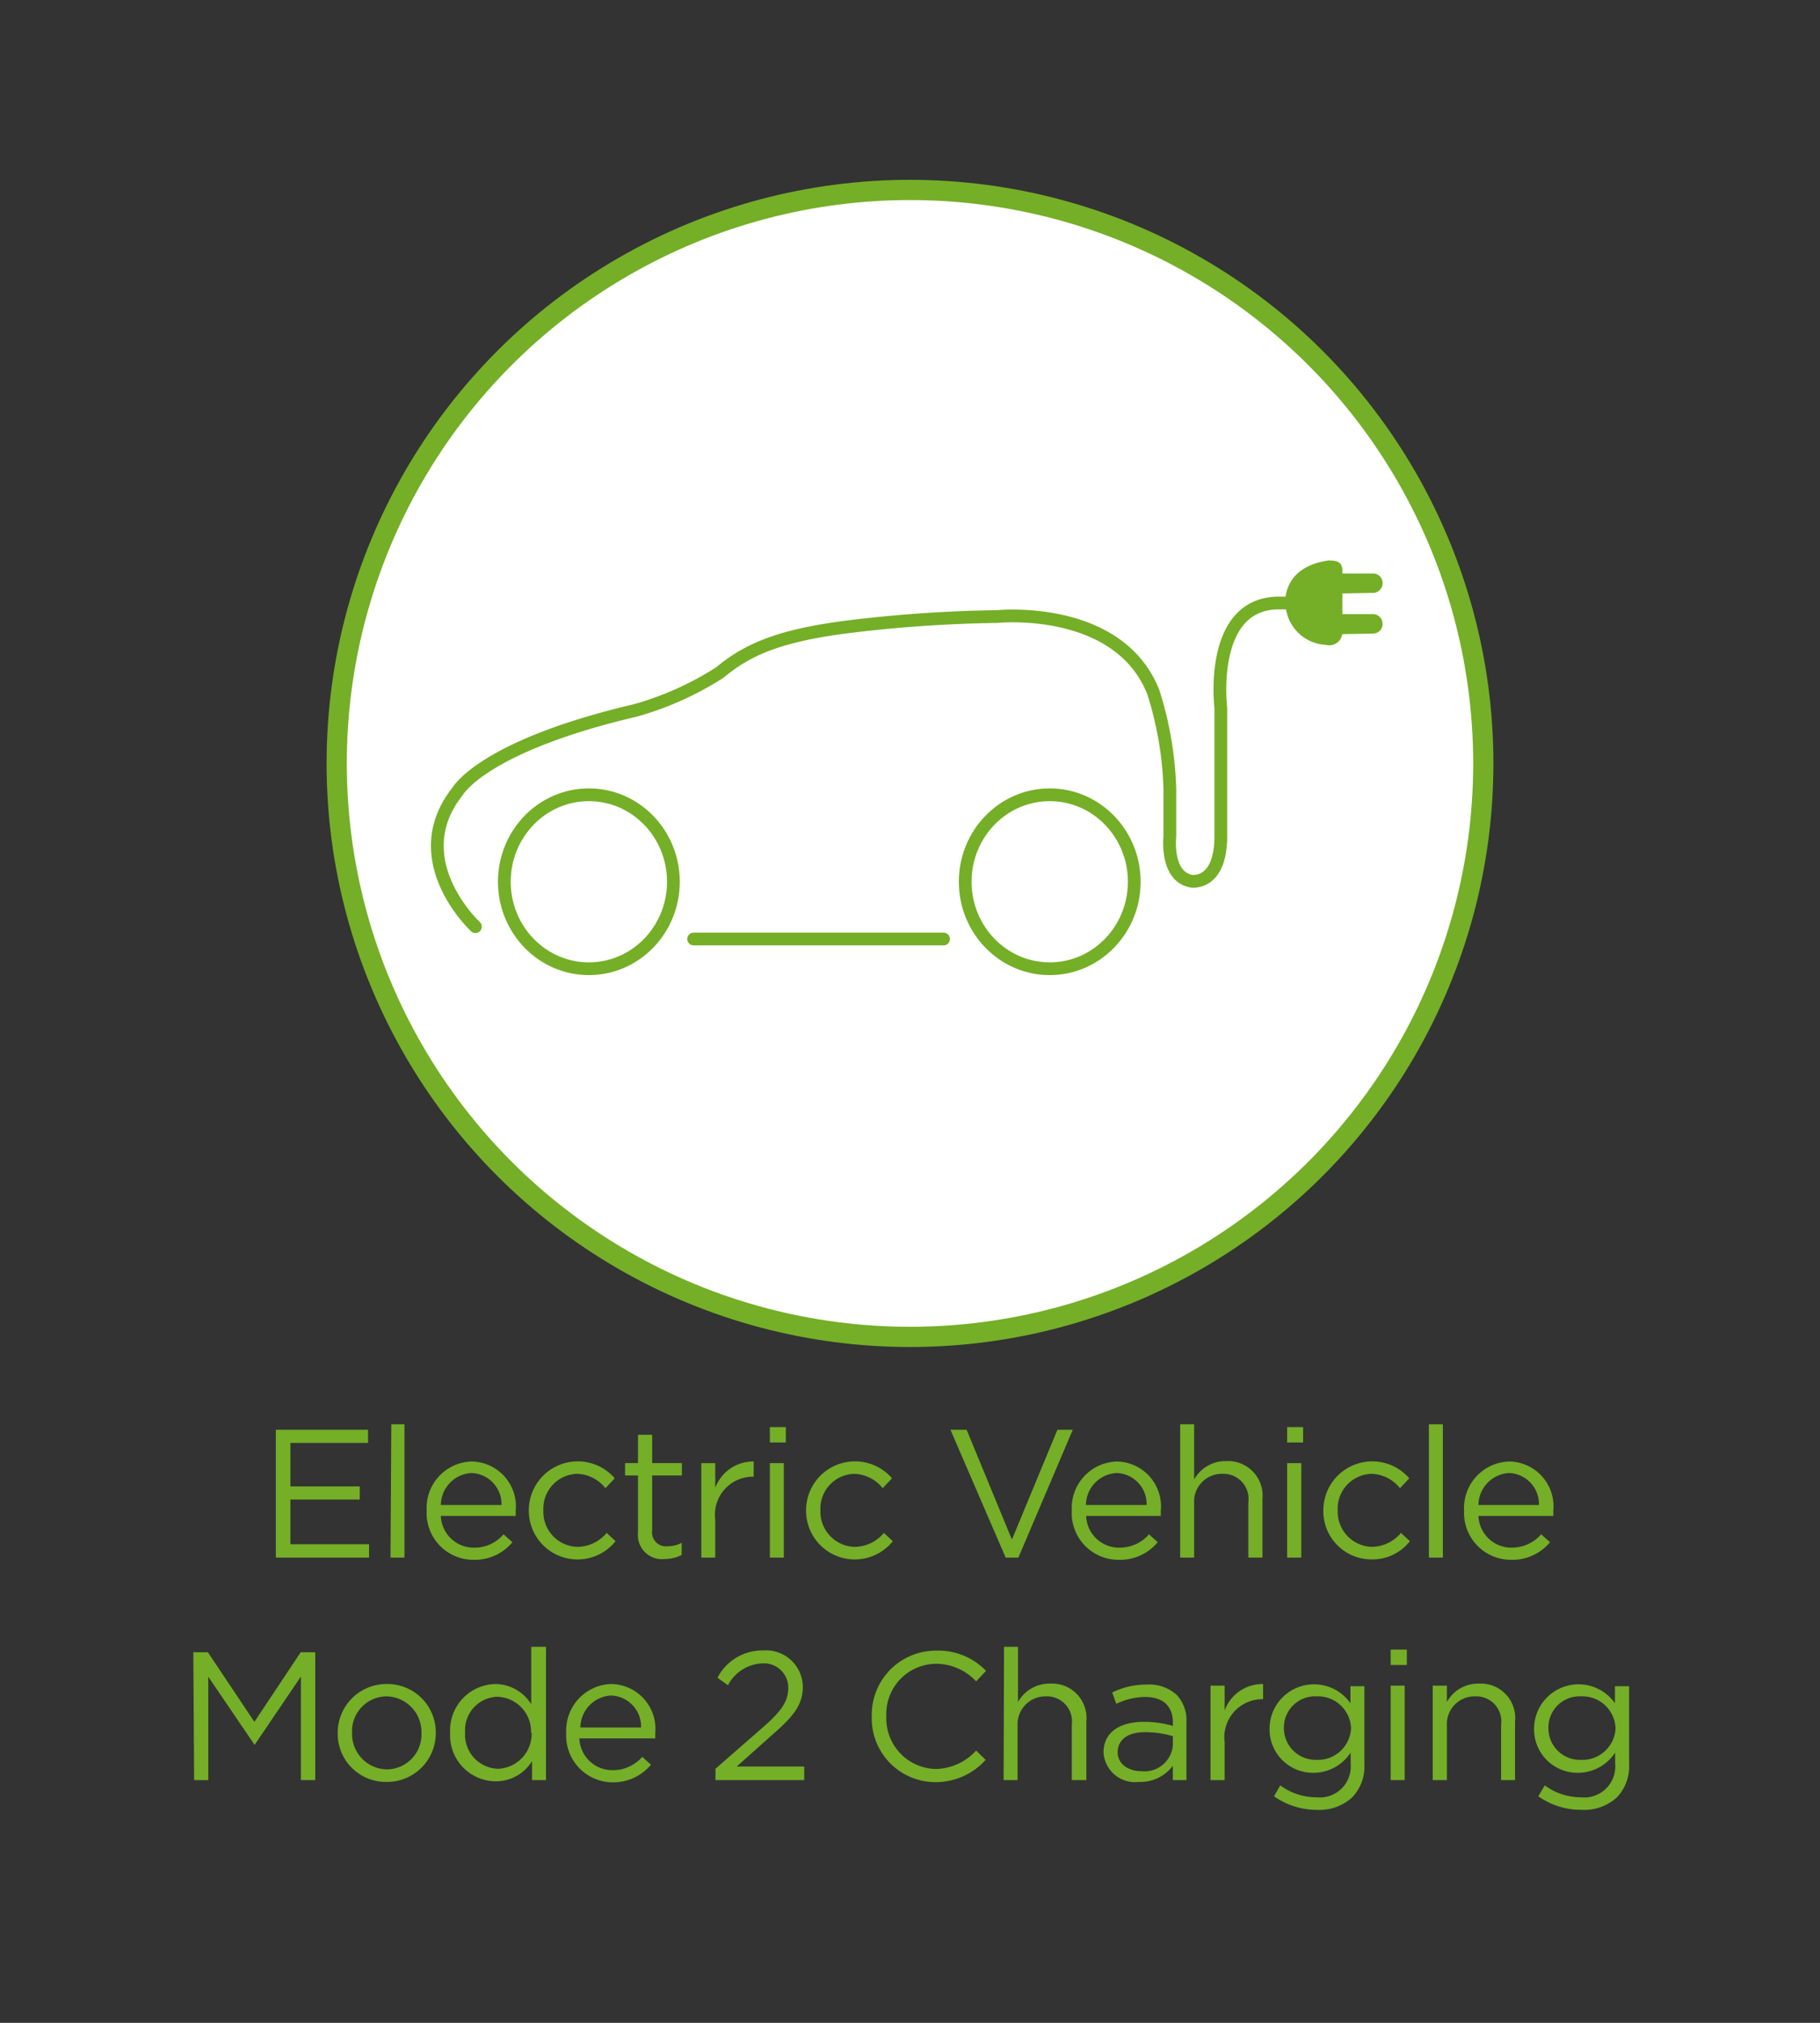 <svg id="Layer_1" data-name="Layer 1" xmlns="http://www.w3.org/2000/svg" xmlns:xlink="http://www.w3.org/1999/xlink" viewBox="0 0 90 100"><rect x="0" y="0" width="90" height="100" fill="#333333" stroke="none"/><defs><style>.cls-1,.cls-5{fill:none;}.cls-2{fill:#fff;stroke-miterlimit:10;}.cls-2,.cls-5{stroke:#74af27;}.cls-3{fill:#74af27;}.cls-4{clip-path:url(#clip-path);}.cls-5{stroke-linecap:round;stroke-linejoin:round;stroke-width:0.63px;}</style><clipPath id="clip-path"><circle class="cls-1" cx="45" cy="37.74" r="27.79"/></clipPath></defs><title>EV-ProductFeatures-ElectricVehicleMode2Charging</title><circle class="cls-2" cx="45" cy="37.74" r="28.35"/><path class="cls-3" d="M13.64,70.68H18.2v.65H14.36v2.15h3.43v.65H14.36v2.21h3.89V77H13.64Z"/><path class="cls-3" d="M19.35,70.41H20V77h-.69Z"/><path class="cls-3" d="M21.1,74.67v0a2.29,2.29,0,0,1,2.23-2.42,2.22,2.22,0,0,1,2.17,2.46,1.77,1.77,0,0,1,0,.23H21.8a1.63,1.63,0,0,0,1.64,1.57,1.89,1.89,0,0,0,1.46-.66l.44.39a2.42,2.42,0,0,1-1.92.87A2.31,2.31,0,0,1,21.1,74.67Zm3.7-.27a1.54,1.54,0,0,0-1.49-1.58A1.6,1.6,0,0,0,21.8,74.4Z"/><path class="cls-3" d="M26.15,74.68v0a2.42,2.42,0,0,1,4.25-1.6l-.46.49a1.85,1.85,0,0,0-1.41-.71,1.72,1.72,0,0,0-1.66,1.8v0a1.73,1.73,0,0,0,1.71,1.81A1.91,1.91,0,0,0,30,75.78l.44.41a2.41,2.41,0,0,1-4.29-1.51Z"/><path class="cls-3" d="M31.55,75.75V72.94h-.64v-.61h.64v-1.4h.7v1.4h1.47v.61H32.25v2.72a.69.69,0,0,0,.78.78,1.46,1.46,0,0,0,.68-.17v.6a1.86,1.86,0,0,1-.84.2A1.19,1.19,0,0,1,31.55,75.75Z"/><path class="cls-3" d="M34.68,72.33h.69v1.22a2,2,0,0,1,1.9-1.3V73h-.05a1.88,1.88,0,0,0-1.85,2.13V77h-.69Z"/><path class="cls-3" d="M38.07,70.55h.79v.76h-.79Zm0,1.78h.69V77h-.69Z"/><path class="cls-3" d="M39.86,74.68v0a2.42,2.42,0,0,1,4.25-1.6l-.46.49a1.87,1.87,0,0,0-1.41-.71,1.72,1.72,0,0,0-1.67,1.8v0a1.74,1.74,0,0,0,1.71,1.81,1.91,1.91,0,0,0,1.43-.69l.44.41a2.41,2.41,0,0,1-4.29-1.51Z"/><path class="cls-3" d="M47,70.68h.8l2.24,5.43,2.25-5.43h.76L50.36,77h-.63Z"/><path class="cls-3" d="M53,74.67v0a2.3,2.3,0,0,1,2.23-2.42,2.22,2.22,0,0,1,2.17,2.46,1.77,1.77,0,0,1,0,.23H53.71a1.63,1.63,0,0,0,1.64,1.57,1.92,1.92,0,0,0,1.47-.66l.43.39a2.42,2.42,0,0,1-1.92.87A2.31,2.31,0,0,1,53,74.67Zm3.7-.27a1.53,1.53,0,0,0-1.49-1.58,1.6,1.6,0,0,0-1.51,1.58Z"/><path class="cls-3" d="M58.36,70.41h.69v2.73a1.77,1.77,0,0,1,1.59-.91,1.71,1.71,0,0,1,1.79,1.87V77h-.7V74.27a1.24,1.24,0,0,0-1.29-1.41,1.37,1.37,0,0,0-1.39,1.46V77h-.69Z"/><path class="cls-3" d="M63.65,70.55h.79v.76h-.79Zm0,1.78h.7V77h-.7Z"/><path class="cls-3" d="M65.44,74.68v0a2.42,2.42,0,0,1,4.25-1.6l-.46.49a1.87,1.87,0,0,0-1.41-.71,1.72,1.72,0,0,0-1.67,1.8v0a1.74,1.74,0,0,0,1.71,1.81,1.91,1.91,0,0,0,1.42-.69l.44.41a2.35,2.35,0,0,1-1.9.9A2.38,2.38,0,0,1,65.44,74.68Z"/><path class="cls-3" d="M70.66,70.41h.69V77h-.69Z"/><path class="cls-3" d="M72.4,74.67v0a2.3,2.3,0,0,1,2.24-2.42,2.22,2.22,0,0,1,2.17,2.46,1.77,1.77,0,0,1,0,.23H73.11a1.63,1.63,0,0,0,1.64,1.57,1.92,1.92,0,0,0,1.46-.66l.44.39a2.42,2.42,0,0,1-1.92.87A2.32,2.32,0,0,1,72.4,74.67Zm3.7-.27a1.53,1.53,0,0,0-1.48-1.58,1.6,1.6,0,0,0-1.51,1.58Z"/><path class="cls-3" d="M9.56,81.68h.72l2.3,3.44,2.29-3.44h.72V88h-.71V82.88l-2.29,3.38h0l-2.29-3.37V88h-.7Z"/><path class="cls-3" d="M16.7,85.68v0a2.41,2.41,0,0,1,2.43-2.43,2.39,2.39,0,0,1,2.42,2.41v0a2.41,2.41,0,0,1-2.44,2.43A2.38,2.38,0,0,1,16.7,85.68Zm4.14,0v0a1.76,1.76,0,0,0-1.73-1.82,1.72,1.72,0,0,0-1.7,1.8v0a1.75,1.75,0,0,0,1.72,1.81A1.72,1.72,0,0,0,20.84,85.68Z"/><path class="cls-3" d="M22.26,85.67v0a2.29,2.29,0,0,1,2.23-2.42,2.11,2.11,0,0,1,1.78,1V81.41H27V88h-.69v-.94a2.09,2.09,0,0,1-1.78,1A2.27,2.27,0,0,1,22.26,85.67Zm4,0v0a1.72,1.72,0,0,0-1.68-1.79A1.65,1.65,0,0,0,23,85.64v0a1.68,1.68,0,0,0,1.64,1.8A1.73,1.73,0,0,0,26.29,85.66Z"/><path class="cls-3" d="M28,85.67v0a2.3,2.3,0,0,1,2.23-2.42,2.22,2.22,0,0,1,2.17,2.46,1.77,1.77,0,0,1,0,.23H28.65a1.63,1.63,0,0,0,1.64,1.57,1.92,1.92,0,0,0,1.47-.66l.43.39a2.42,2.42,0,0,1-1.92.87A2.31,2.31,0,0,1,28,85.67Zm3.7-.27a1.53,1.53,0,0,0-1.49-1.58,1.6,1.6,0,0,0-1.51,1.58Z"/><path class="cls-3" d="M35.38,87.44l2.29-2c1-.86,1.31-1.35,1.31-2a1.2,1.2,0,0,0-1.26-1.21A2,2,0,0,0,36,83.31l-.52-.37a2.5,2.5,0,0,1,2.27-1.35,1.82,1.82,0,0,1,1.95,1.79h0c0,.92-.48,1.49-1.59,2.45l-1.68,1.5h3.34V88H35.38Z"/><path class="cls-3" d="M43.11,84.85v0a3.17,3.17,0,0,1,3.19-3.25,3.27,3.27,0,0,1,2.46,1l-.49.52a2.71,2.71,0,0,0-2-.87,2.48,2.48,0,0,0-2.44,2.59h0a2.5,2.5,0,0,0,2.44,2.61,2.77,2.77,0,0,0,2-.91l.47.46a3.31,3.31,0,0,1-2.53,1.1A3.15,3.15,0,0,1,43.11,84.85Z"/><path class="cls-3" d="M49.65,81.41h.69v2.73a1.78,1.78,0,0,1,1.6-.91,1.7,1.7,0,0,1,1.78,1.87V88H53V85.27a1.24,1.24,0,0,0-1.28-1.41,1.38,1.38,0,0,0-1.4,1.46V88h-.69Z"/><path class="cls-3" d="M54.57,86.63h0c0-1,.81-1.51,2-1.51a5.12,5.12,0,0,1,1.43.2v-.16c0-.84-.51-1.27-1.38-1.27a3.41,3.41,0,0,0-1.42.34l-.2-.56a3.73,3.73,0,0,1,1.69-.39,2,2,0,0,1,1.5.51,1.83,1.83,0,0,1,.48,1.36V88H58v-.71a2,2,0,0,1-1.68.8A1.56,1.56,0,0,1,54.57,86.63ZM58,86.28v-.45a4.8,4.8,0,0,0-1.37-.2c-.87,0-1.36.38-1.36,1v0c0,.58.54.93,1.17.93A1.41,1.41,0,0,0,58,86.28Z"/><path class="cls-3" d="M59.86,83.33h.7v1.22a2,2,0,0,1,1.9-1.3V84H62.4a1.88,1.88,0,0,0-1.84,2.13V88h-.7Z"/><path class="cls-3" d="M63,88.8l.31-.54a3,3,0,0,0,1.79.59,1.53,1.53,0,0,0,1.69-1.66v-.55a2.2,2.2,0,0,1-1.82,1,2.15,2.15,0,0,1-2.19-2.18v0a2.2,2.2,0,0,1,4-1.26v-.84h.69v3.85a2.21,2.21,0,0,1-.6,1.64,2.4,2.4,0,0,1-1.77.62A3.65,3.65,0,0,1,63,88.8Zm3.81-3.36v0a1.64,1.64,0,0,0-1.71-1.58,1.54,1.54,0,0,0-1.61,1.57v0A1.57,1.57,0,0,0,65.1,87,1.64,1.64,0,0,0,66.81,85.44Z"/><path class="cls-3" d="M68.77,81.55h.8v.76h-.8Zm0,1.78h.69V88h-.69Z"/><path class="cls-3" d="M70.85,83.33h.7v.81a1.76,1.76,0,0,1,1.59-.91,1.7,1.7,0,0,1,1.78,1.87V88h-.69V85.27a1.24,1.24,0,0,0-1.29-1.41,1.37,1.37,0,0,0-1.39,1.46V88h-.7Z"/><path class="cls-3" d="M76.07,88.8l.32-.54a3,3,0,0,0,1.79.59,1.53,1.53,0,0,0,1.69-1.66v-.55a2.2,2.2,0,0,1-1.83,1,2.15,2.15,0,0,1-2.18-2.18v0a2.2,2.2,0,0,1,4-1.26v-.84h.7v3.85a2.21,2.21,0,0,1-.6,1.64,2.4,2.4,0,0,1-1.77.62A3.66,3.66,0,0,1,76.07,88.8Zm3.82-3.36v0a1.64,1.64,0,0,0-1.71-1.58,1.54,1.54,0,0,0-1.61,1.57v0A1.56,1.56,0,0,0,78.18,87,1.64,1.64,0,0,0,79.89,85.44Z"/><g class="cls-4"><path class="cls-5" d="M23.51,45.81s-3.57-3.31-.88-6.69c0,0,1.23-2.23,8.79-4a15.47,15.47,0,0,0,4.17-1.87c1.34-1.11,2.89-1.85,6.56-2.29a67.4,67.4,0,0,1,7.15-.48s6-.62,7.73,3.73a17.31,17.31,0,0,1,.82,4.83v2.29s-.23,2,1.06,2.23c0,0,1.41.24,1.46-2.11V35s-.64-5.19,2.88-5.19h1.17"/><line class="cls-5" x1="34.3" y1="46.42" x2="46.66" y2="46.42"/><ellipse class="cls-5" cx="29.12" cy="43.59" rx="4.18" ry="4.3"/><ellipse class="cls-5" cx="51.91" cy="43.59" rx="4.18" ry="4.3"/><path class="cls-3" d="M66.38,28.17v3.15a.65.65,0,0,1-.81.56,2.1,2.1,0,0,1-2-2s-.26-1.84,2.16-2.18C65.7,27.74,66.38,27.6,66.38,28.17Z"/><path class="cls-3" d="M67.91,29.31a.48.48,0,0,0,.46-.48.47.47,0,0,0-.46-.48H65.78v1Z"/><path class="cls-3" d="M67.91,31.32a.47.47,0,0,0,.46-.48.48.48,0,0,0-.46-.48H65.78v1Z"/></g></svg>